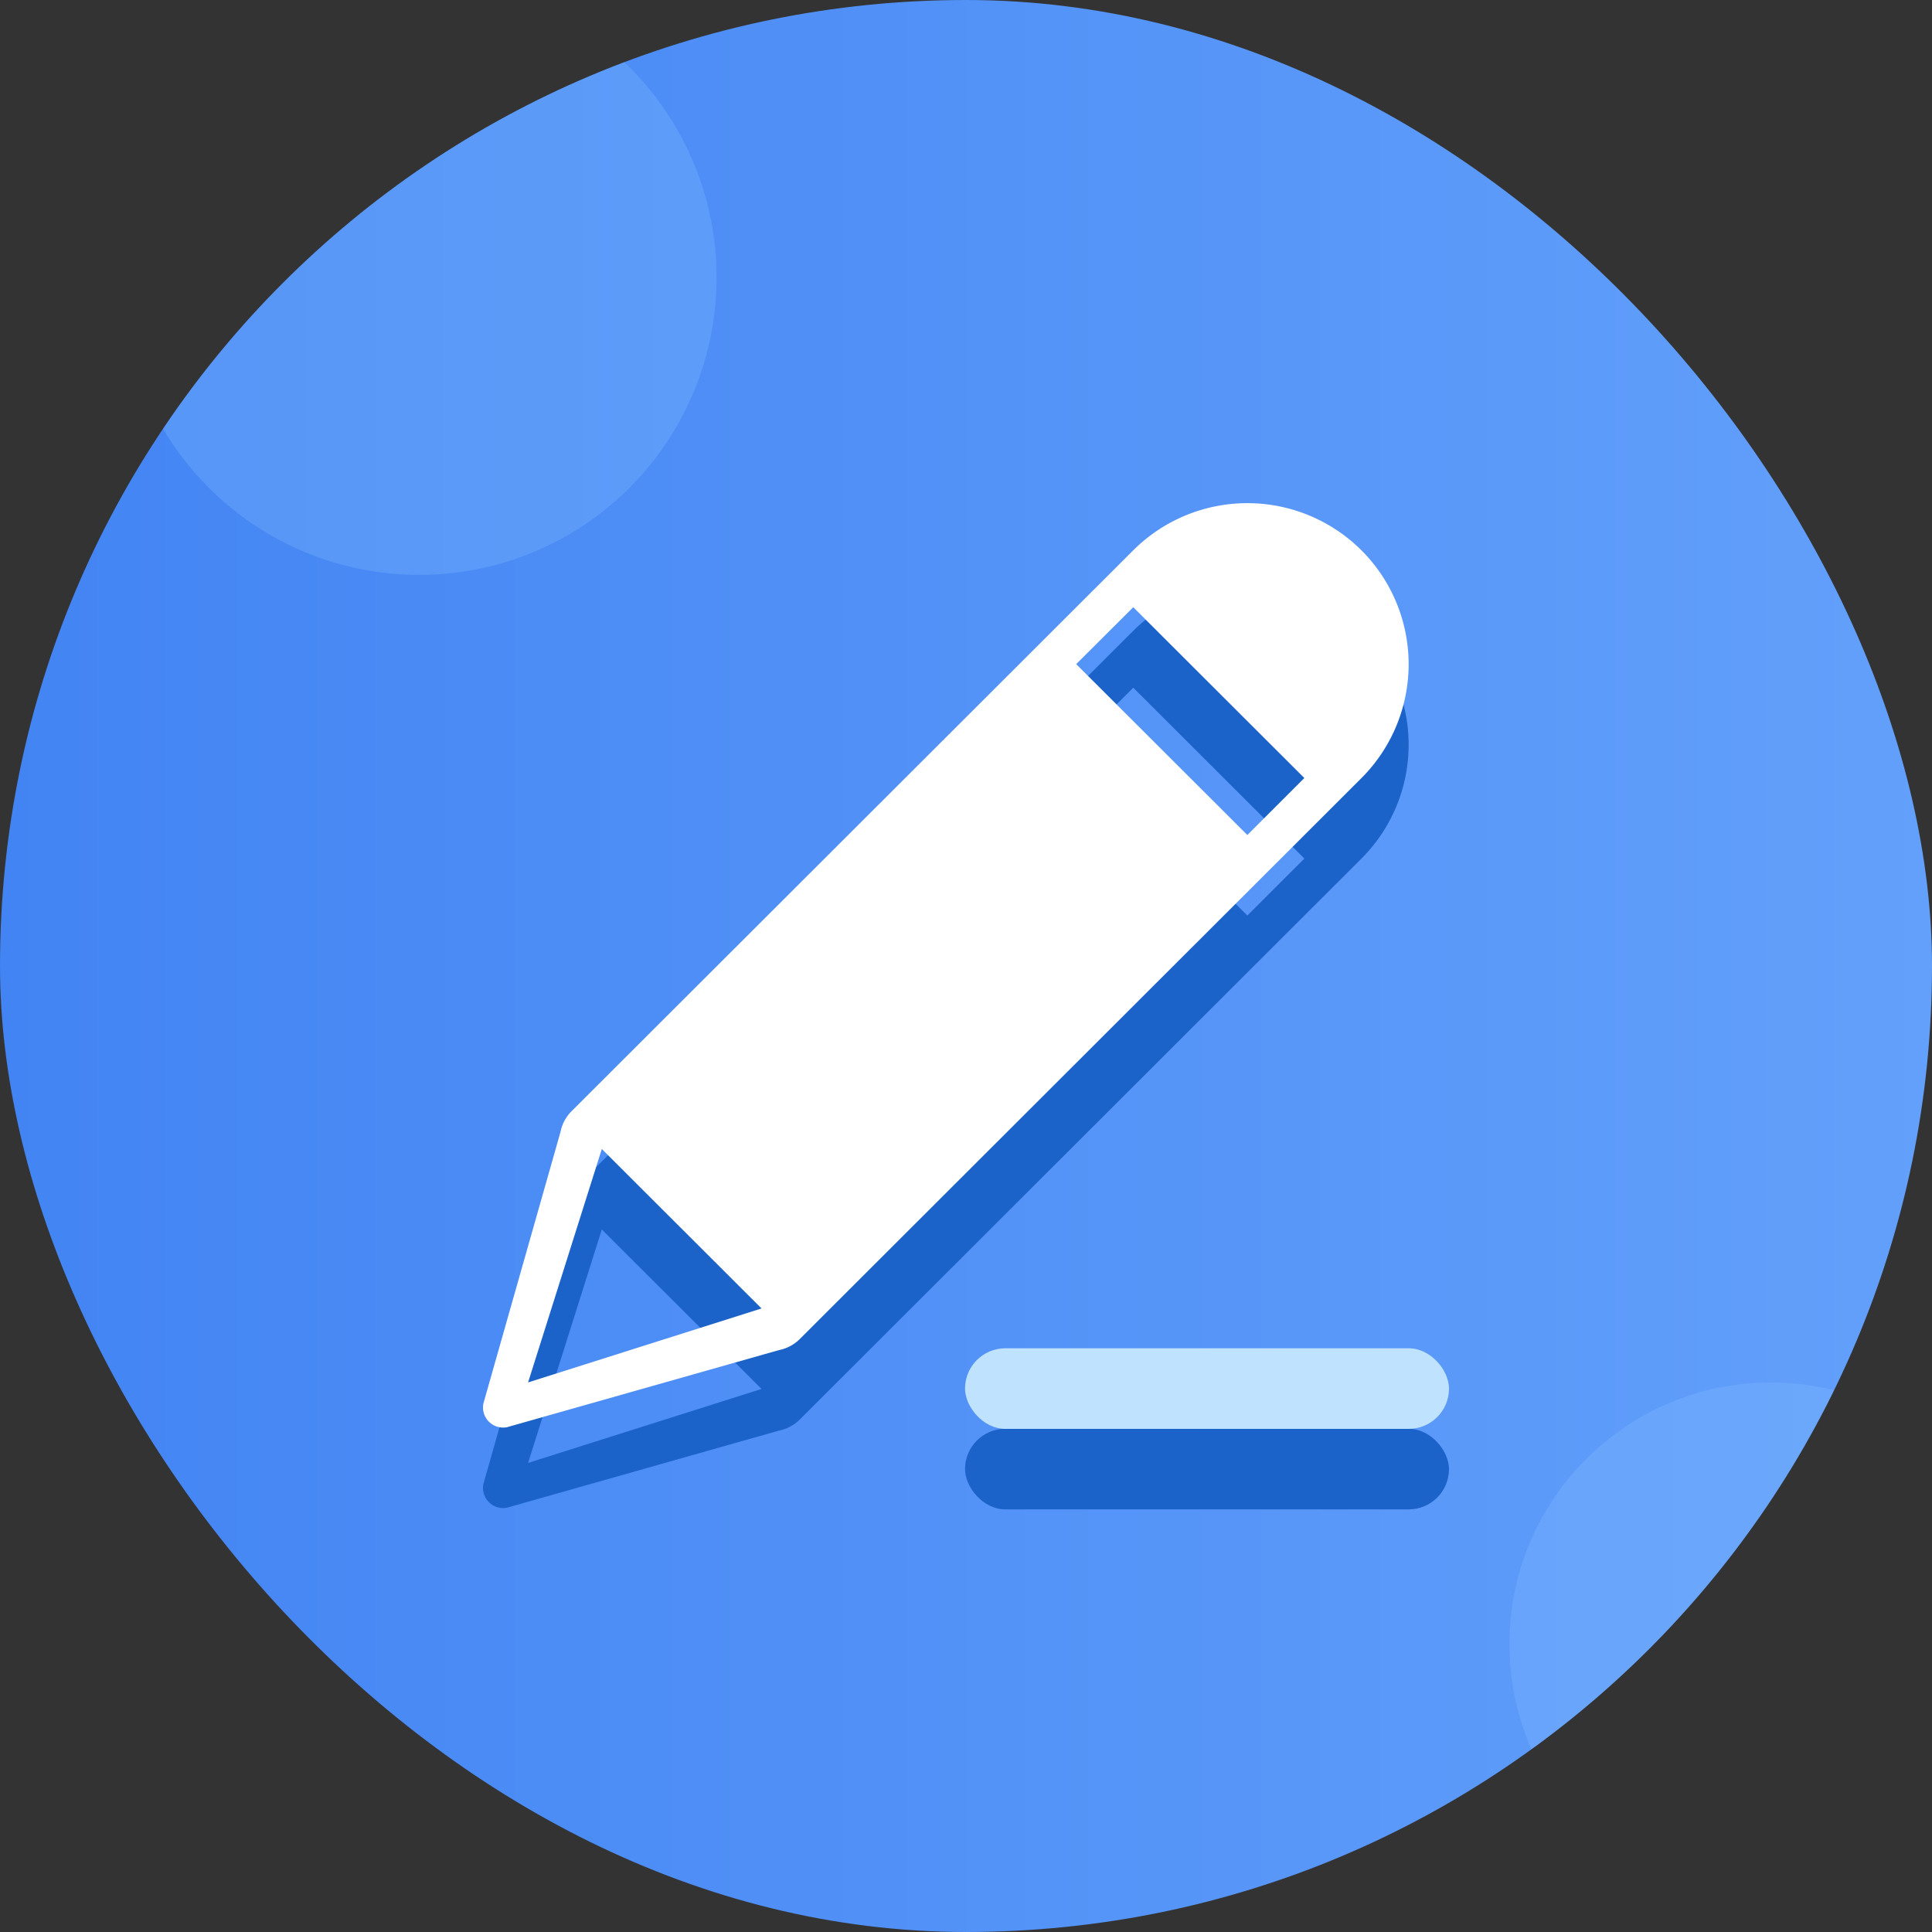 <svg xmlns="http://www.w3.org/2000/svg" xmlns:xlink="http://www.w3.org/1999/xlink" width="24" height="24" viewBox="0 0 24 24">
  <rect x="0" y="0" width="24" height="24" fill="#333333" stroke="none"/>
  <defs>
    <style>
      .cls-1 {
        fill: none;
      }

      .cls-2 {
        fill: url(#linear-gradient);
      }

      .cls-3 {
        fill: #1c63c9;
      }

      .cls-4 {
        fill: #fff;
      }

      .cls-5 {
        fill: #bfe2ff;
      }

      .cls-6 {
        clip-path: url(#clip-path);
      }

      .cls-7 {
        fill: #83bbff;
        opacity: 0.3;
      }
    </style>
    <linearGradient id="linear-gradient" y1="0.5" x2="1" y2="0.5" gradientUnits="objectBoundingBox">
      <stop offset="0" stop-color="#4284f3"/>
      <stop offset="1" stop-color="#63a0fb"/>
    </linearGradient>
    <clipPath id="clip-path">
      <rect id="矩形_1499" data-name="矩形 1499" class="cls-1" width="24" height="24" rx="12" transform="translate(3706.471 402.727)"/>
    </clipPath>
  </defs>
  <g id="组_1280" data-name="组 1280" transform="translate(-3706.471 -402.727)">
    <rect id="矩形_1496" data-name="矩形 1496" class="cls-2" width="24" height="24" rx="12" transform="translate(3706.471 402.727)"/>
    <g id="组_1277" data-name="组 1277">
      <g id="组_1274" data-name="组 1274">
        <path id="路径_2268" data-name="路径 2268" class="cls-3" d="M3723.383,410.563a2.007,2.007,0,0,0-2.834,0l-6.978,6.968a.5.5,0,0,0-.137.256l-.958,3.374a.25.25,0,0,0,.294.295l3.379-.958a.5.5,0,0,0,.256-.136l6.978-6.969A2,2,0,0,0,3723.383,410.563ZM3713.031,420.9l.916-2.9,1.984,1.981Zm8.935-6.8-2.126-2.123.709-.707,2.125,2.122Z"/>
        <rect id="矩形_1497" data-name="矩形 1497" class="cls-3" width="6.012" height="1.001" rx="0.5" transform="translate(3718.459 420.476)"/>
      </g>
      <g id="组_1276" data-name="组 1276">
        <g id="组_1275" data-name="组 1275">
          <path id="路径_2269" data-name="路径 2269" class="cls-4" d="M3723.383,409.563a2.007,2.007,0,0,0-2.834,0l-6.978,6.968a.5.5,0,0,0-.137.256l-.958,3.374a.25.25,0,0,0,.294.295l3.379-.958a.5.5,0,0,0,.256-.136l6.978-6.969A2,2,0,0,0,3723.383,409.563ZM3713.031,419.9l.916-2.9,1.984,1.981Zm8.935-6.8-2.126-2.123.709-.707,2.125,2.122Z"/>
          <rect id="矩形_1498" data-name="矩形 1498" class="cls-5" width="6.012" height="1.001" rx="0.5" transform="translate(3718.459 419.476)"/>
        </g>
      </g>
    </g>
    <g id="组_1279" data-name="组 1279">
      <g id="组_1278" data-name="组 1278" class="cls-6">
        <circle id="椭圆_173" data-name="椭圆 173" class="cls-7" cx="3.249" cy="3.249" r="3.249" transform="translate(3725.222 419.901)"/>
        <circle id="椭圆_174" data-name="椭圆 174" class="cls-7" cx="3.695" cy="3.695" r="3.695" transform="translate(3707.983 402.479)"/>
      </g>
    </g>
  </g>
</svg>
